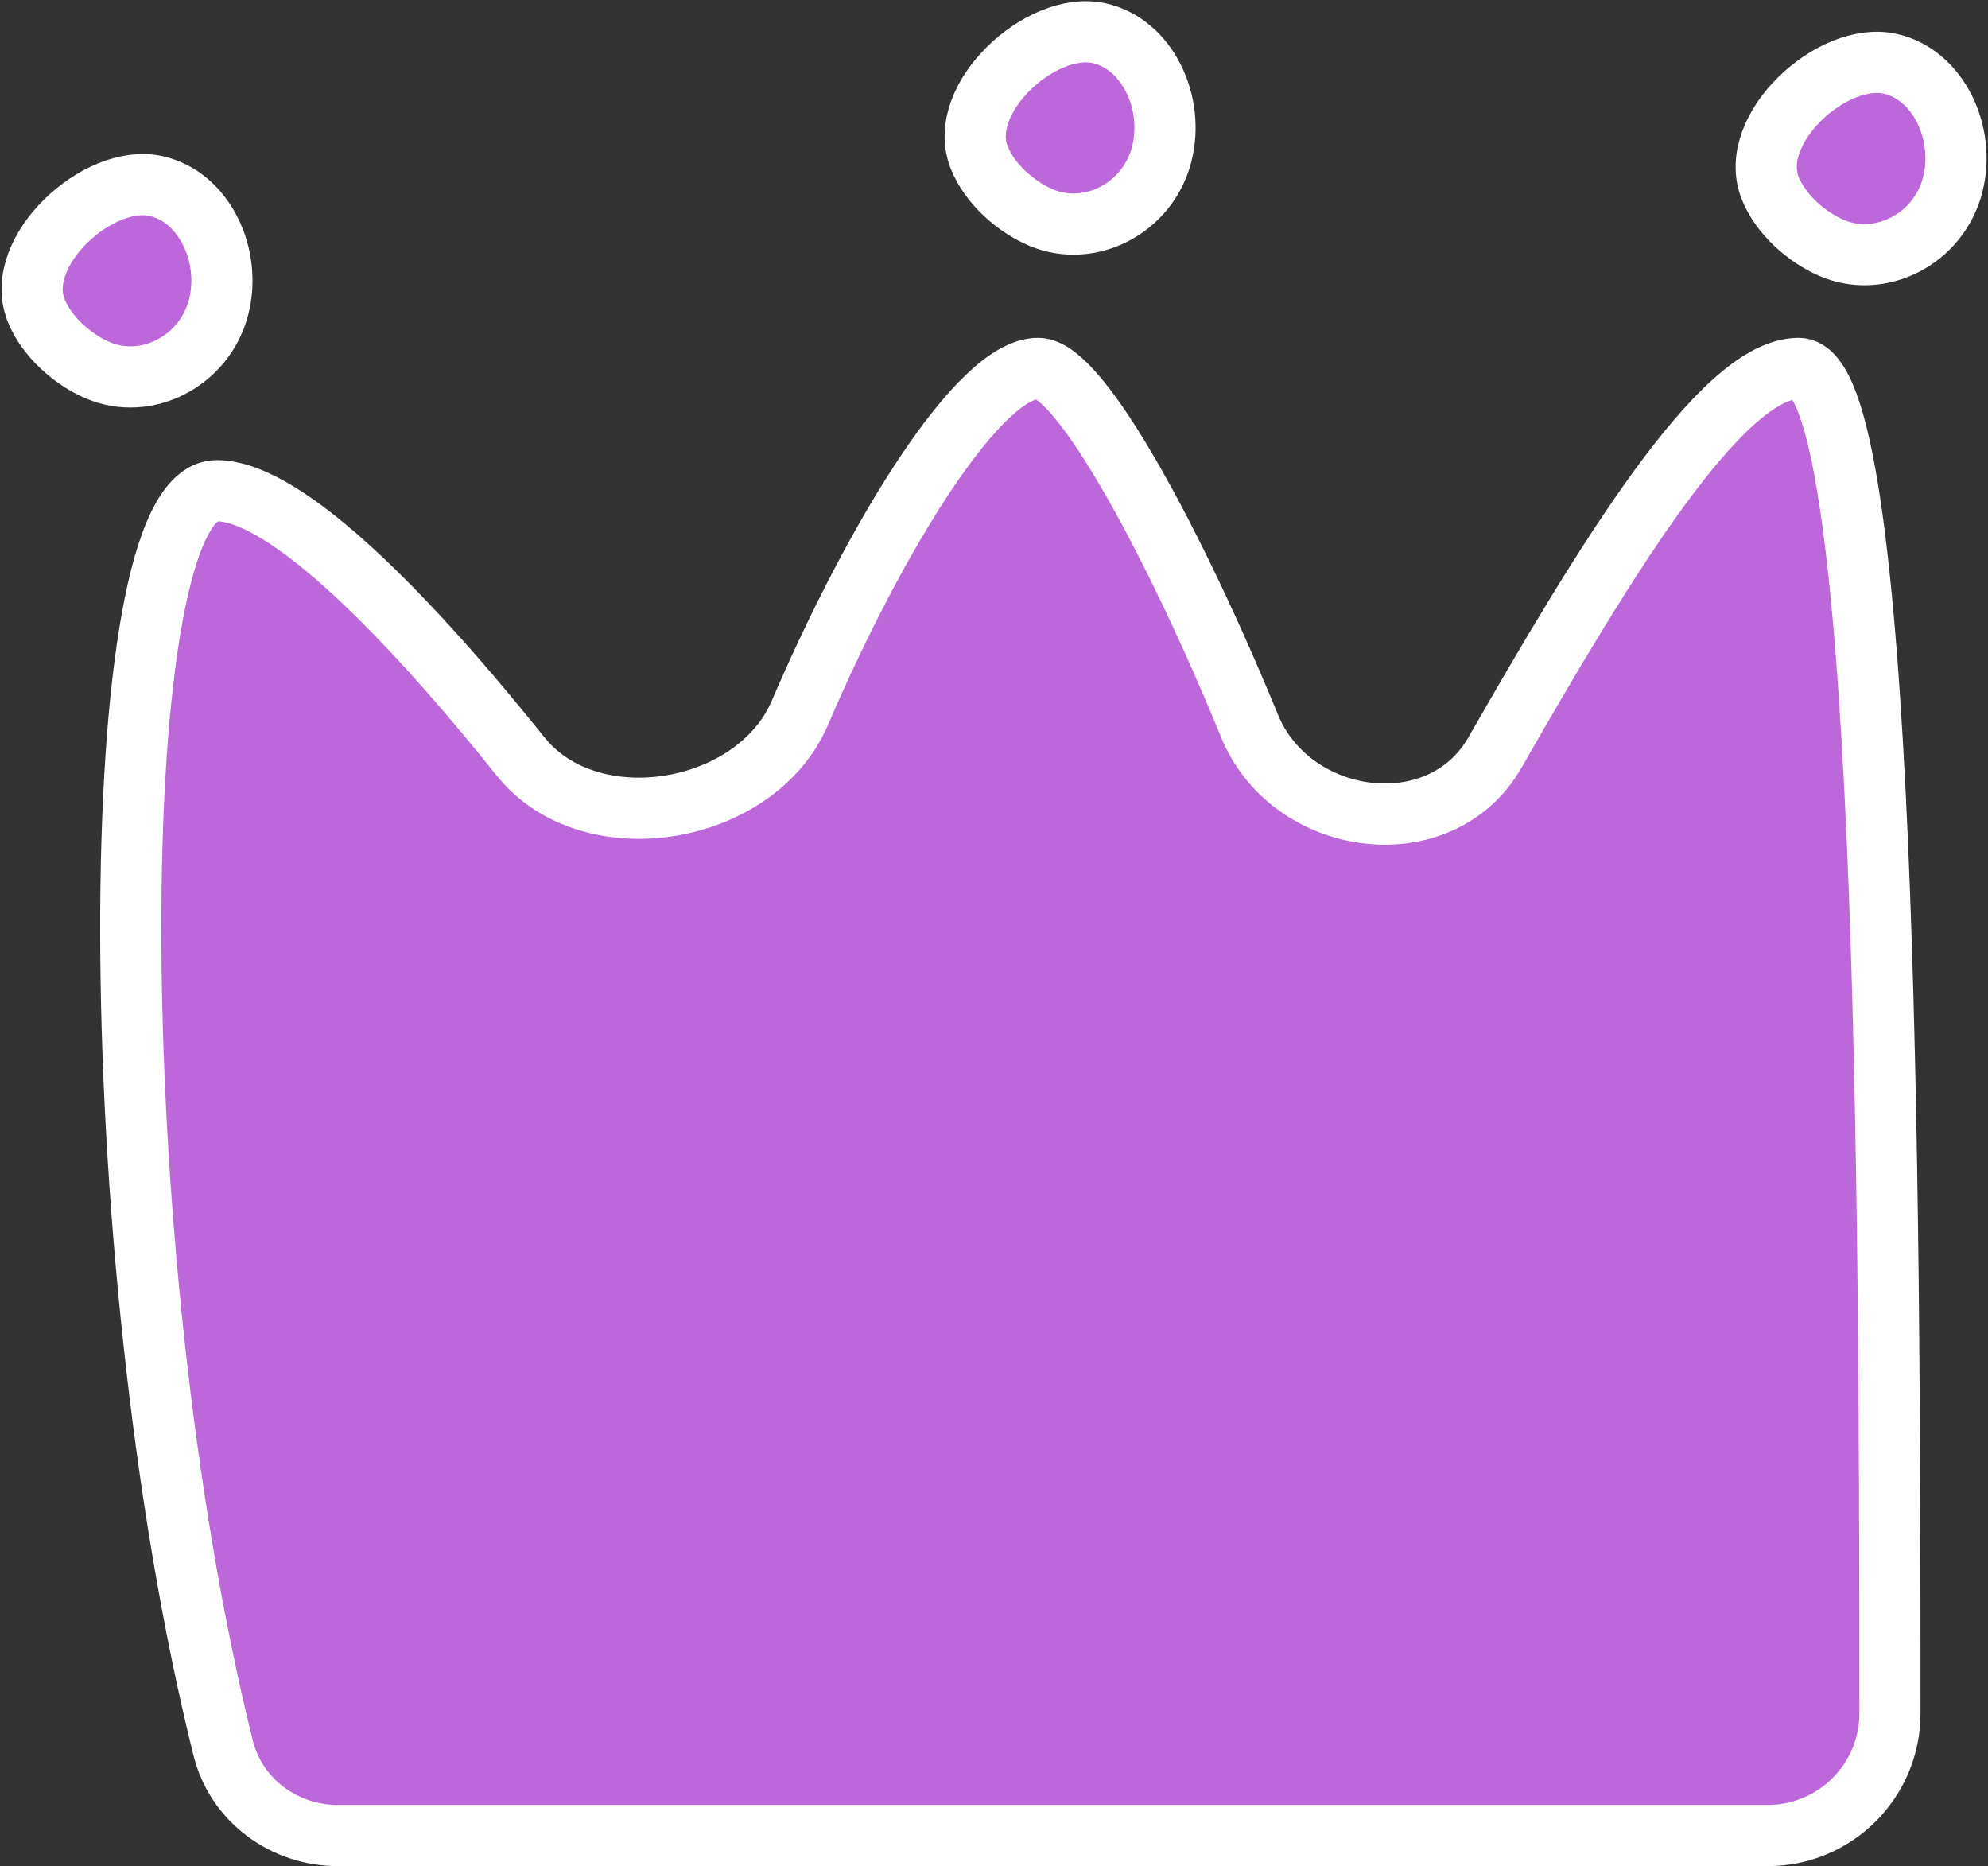 <svg width="65" height="61" viewBox="0 0 65 61" fill="none" xmlns="http://www.w3.org/2000/svg">
<rect x="0" y="0" width="65" height="61" fill="#333333" stroke="none"/>
<path d="M57.793 60H11.051C9.287 60 7.722 58.85 7.296 57.138C3.253 40.898 3.355 16.04 7.085 16.04C9.394 16.04 13.469 20.292 17.021 24.727C19.298 27.569 24.713 26.654 26.149 23.308C28.696 17.378 32.033 12.044 33.942 12.044C35.33 12.044 38.445 17.854 40.856 23.732C42.215 27.047 47.094 27.712 48.876 24.604C52.397 18.462 56.257 12.044 58.809 12.044C61.691 12.044 61.794 38.597 61.794 56.007C61.793 58.216 60.002 60 57.793 60Z" fill="#BC68DA" stroke="white" stroke-width="2"/>
<path d="M5.097 6.08C6.683 6.43 7.583 8.361 7.146 10.045C6.686 11.817 4.782 12.78 3.198 12.104C2.381 11.755 1.524 11.01 1.178 10.136C0.42 8.218 3.208 5.663 5.097 6.08Z" fill="#BC68DA" stroke="white" stroke-width="2"/>
<path d="M35.932 1.084C37.518 1.435 38.418 3.365 37.981 5.05C37.521 6.821 35.617 7.785 34.032 7.108C33.215 6.76 32.359 6.014 32.013 5.141C31.255 3.222 34.042 0.667 35.932 1.084Z" fill="#BC68DA" stroke="white" stroke-width="2"/>
<path d="M61.794 2.083C63.381 2.434 64.281 4.364 63.843 6.049C63.383 7.82 61.479 8.784 59.895 8.107C59.078 7.758 58.221 7.013 57.876 6.14C57.117 4.221 59.905 1.666 61.794 2.083Z" fill="#BC68DA" stroke="white" stroke-width="2"/>
</svg>
